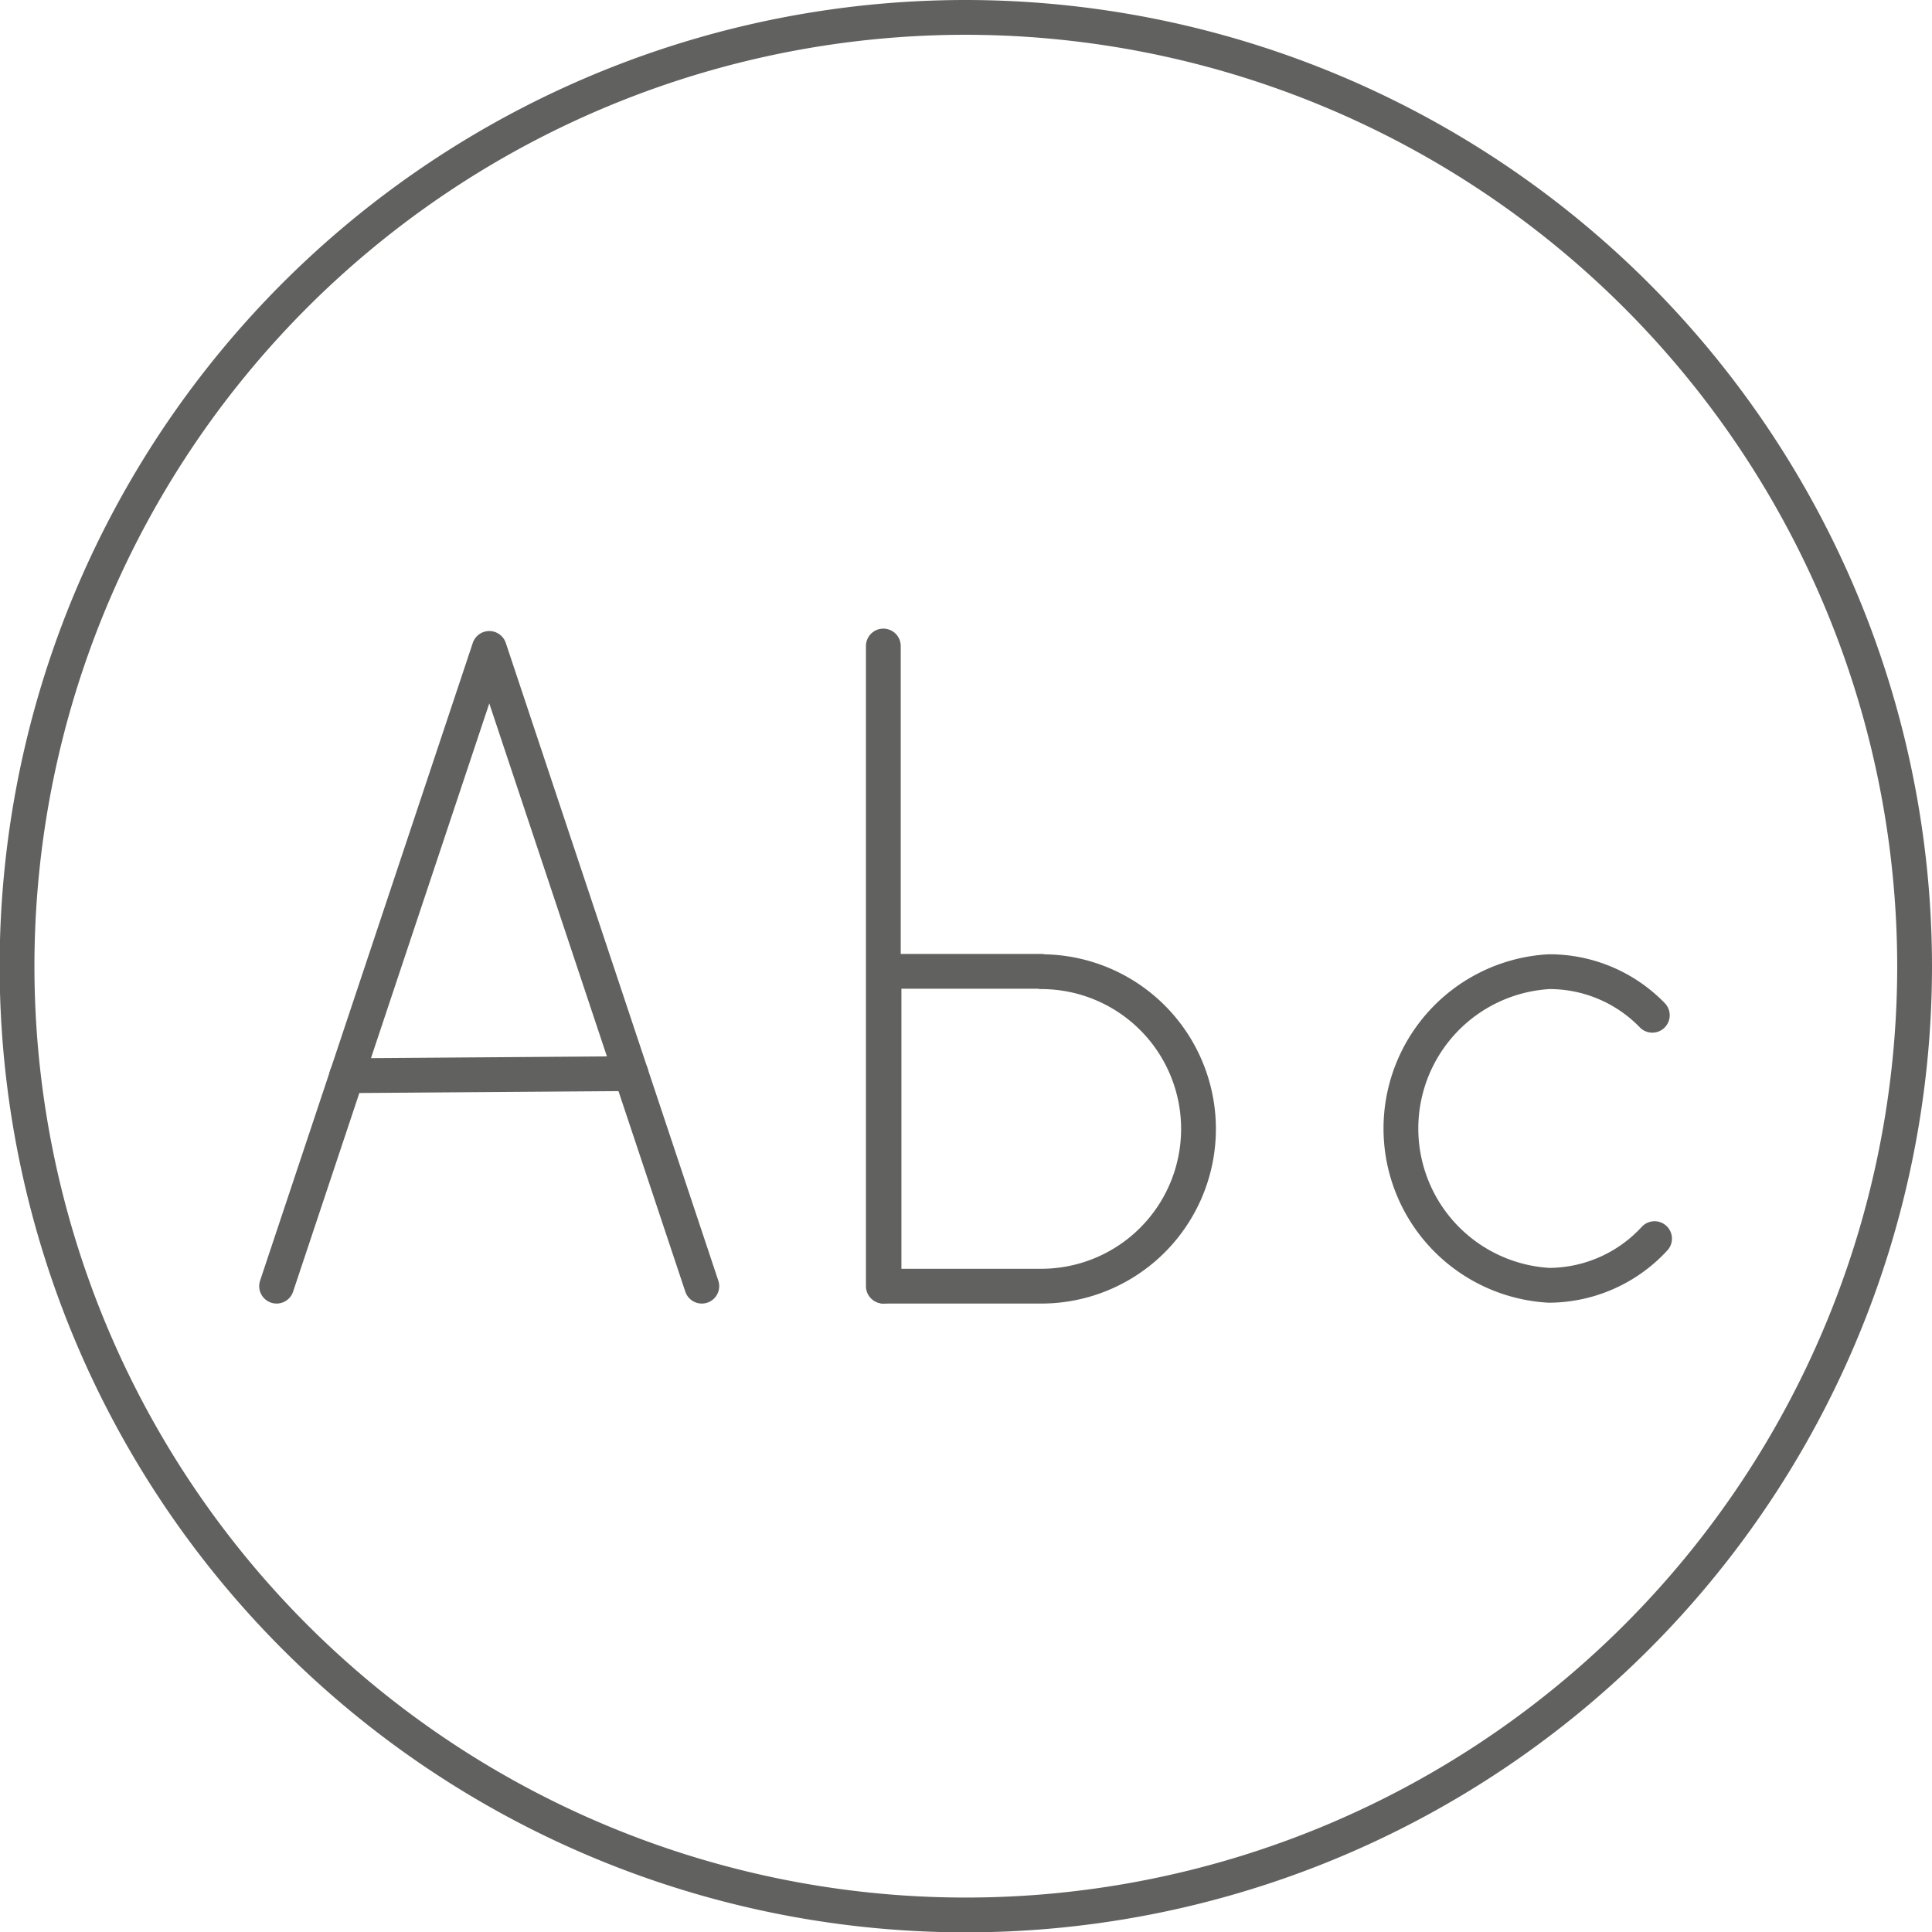 <svg id="Layer_1" data-name="Layer 1" xmlns="http://www.w3.org/2000/svg" viewBox="0 0 112.18 112.19"><defs><style>.cls-1{fill:none;stroke:#61615f;stroke-linecap:round;stroke-linejoin:round;stroke-width:2.02px;}</style></defs><path class="cls-1" d="M96.54,59.55a8.31,8.31,0,0,0-6-2.53,9.12,9.12,0,0,0,0,18.21,8.37,8.37,0,0,0,6.13-2.71" transform="translate(-0.6 -0.6)"/><polyline class="cls-1" points="16.06 74.68 28.41 37.65 40.75 74.68"/><line class="cls-1" x1="20.13" y1="62.46" x2="36.64" y2="62.34"/><line class="cls-1" x1="51.29" y1="74.68" x2="51.29" y2="37.51"/><path class="cls-1" d="M61.06,57H51.93V75.28h9.13a9.13,9.13,0,1,0,0-18.26Z" transform="translate(-0.6 -0.6)"/><path class="cls-1" d="M56.69,1.61a55.09,55.09,0,1,0,55.08,55.08A55.14,55.14,0,0,0,56.69,1.61Z" transform="translate(-0.6 -0.6)"/></svg>